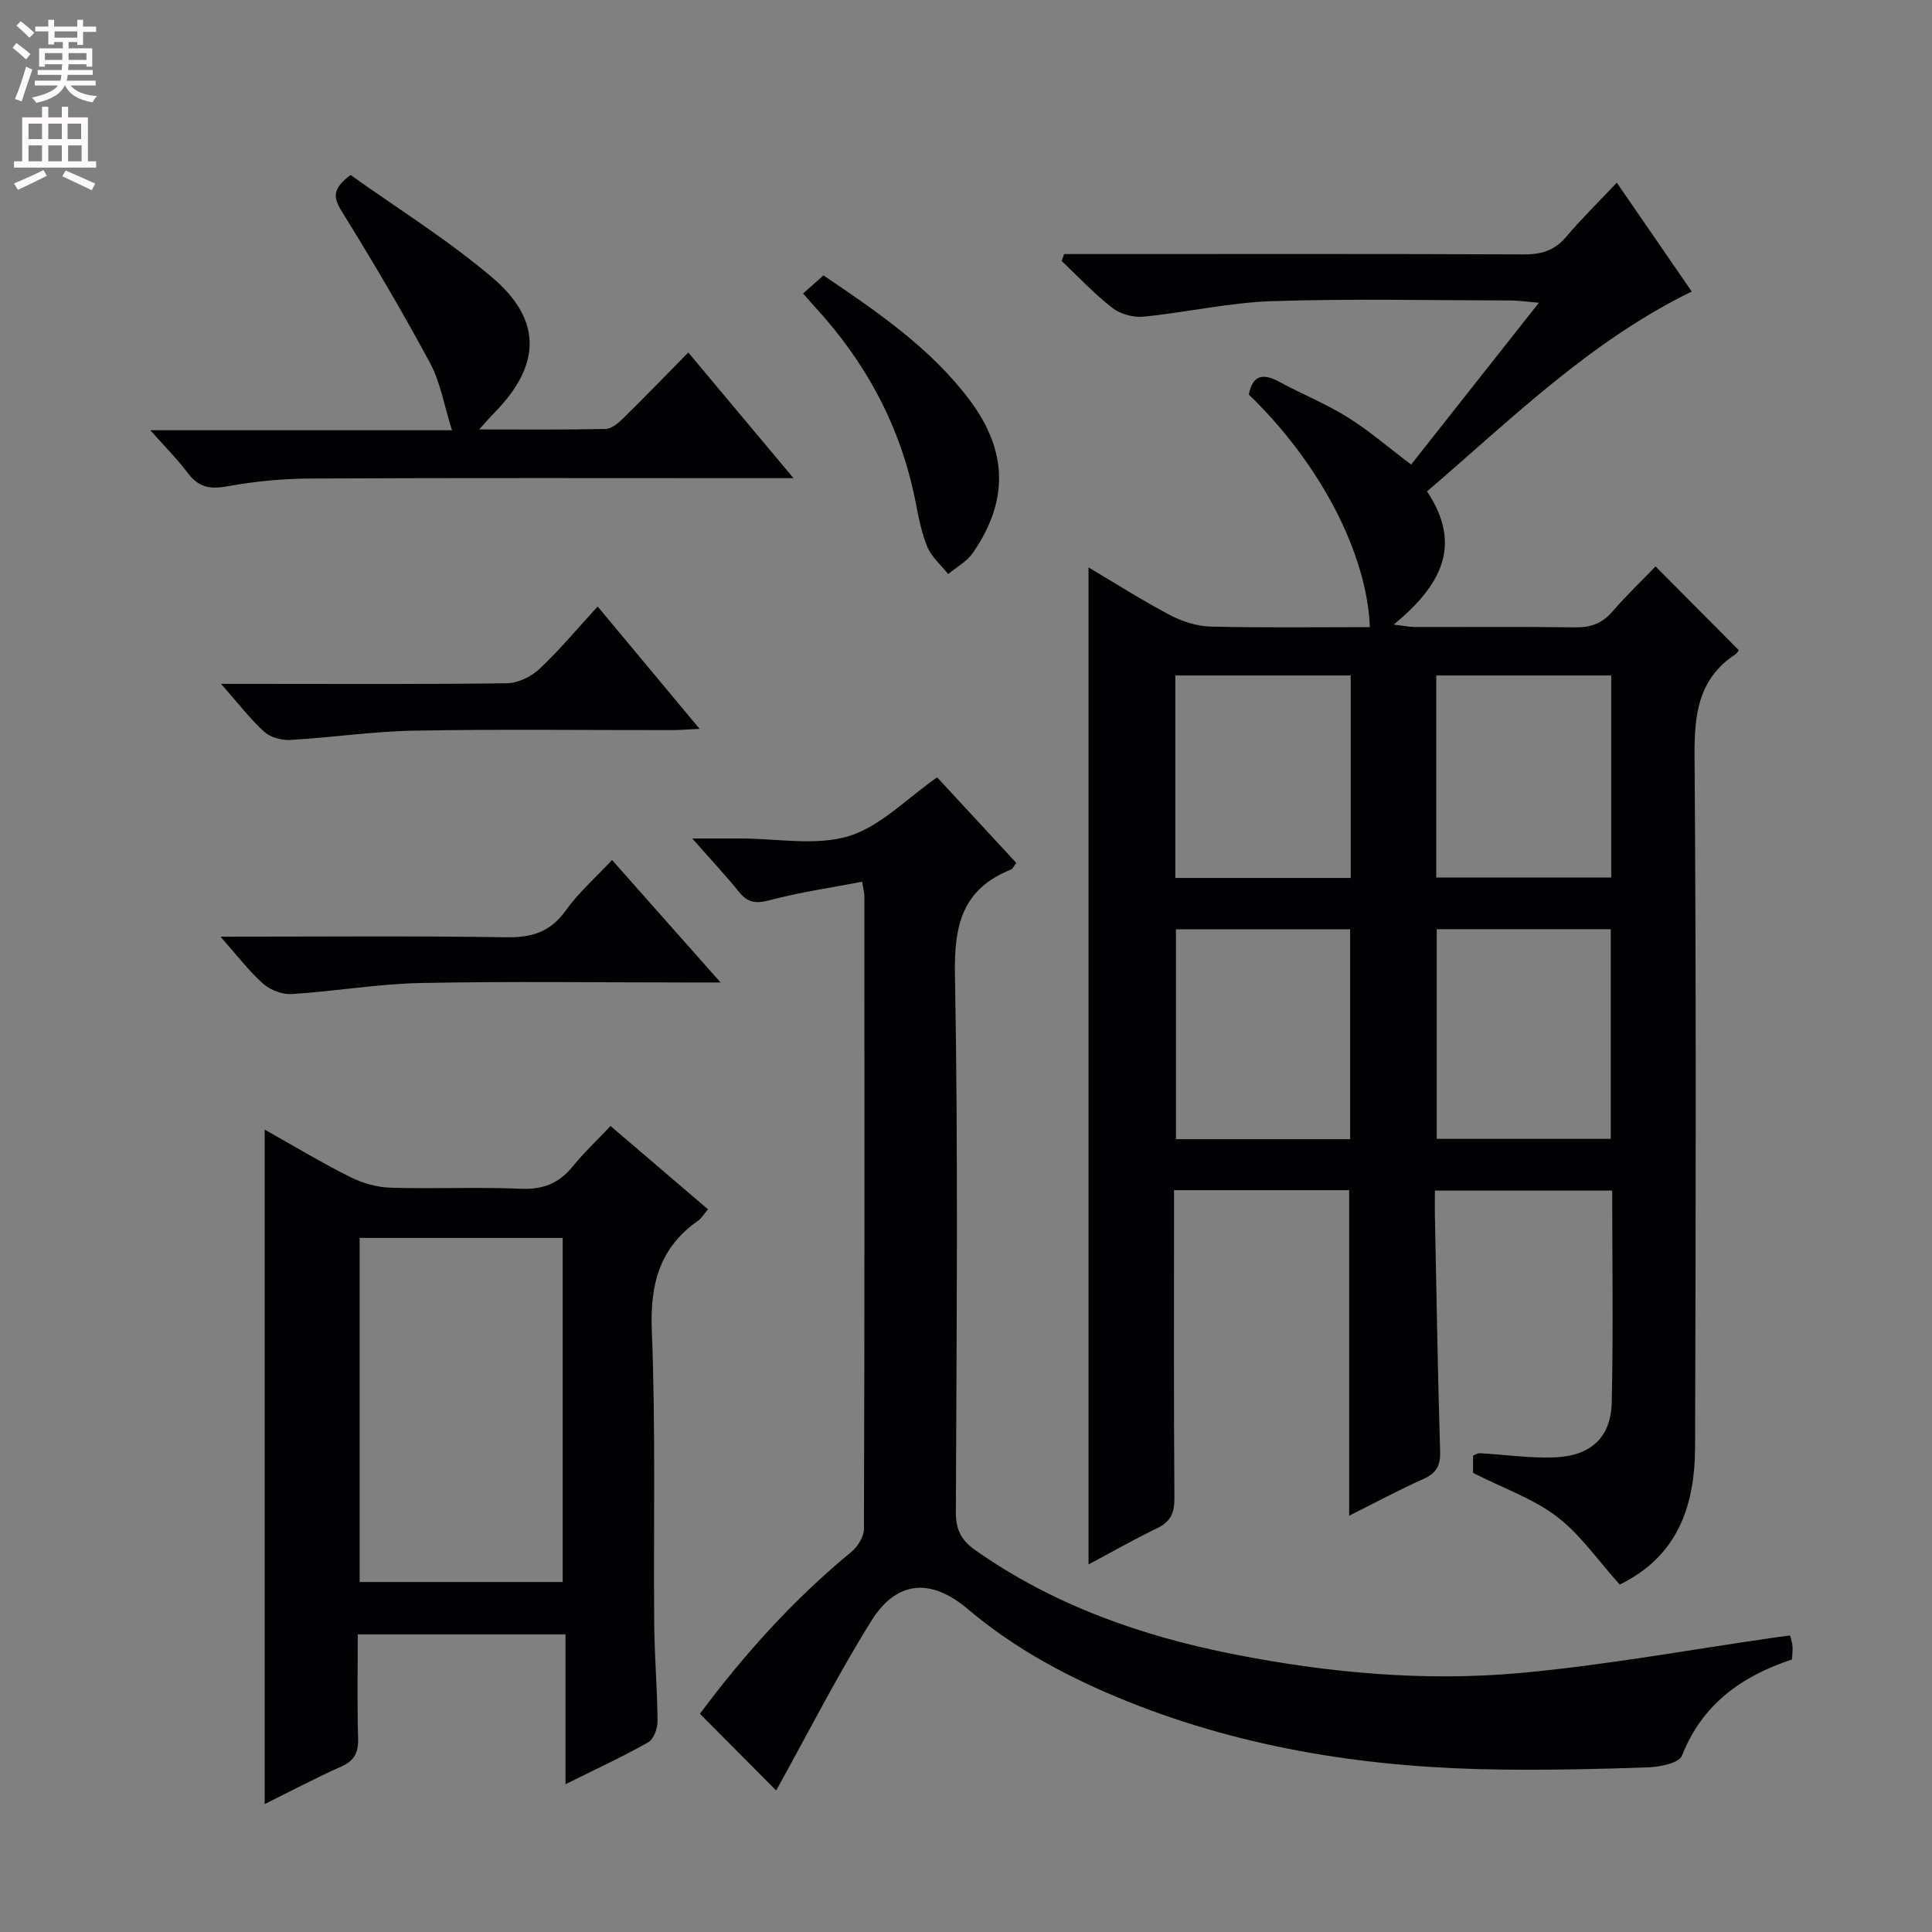 <svg enable-background="new 0 0 400 400" viewBox="0 0 400 400" xmlns="http://www.w3.org/2000/svg"><rect x="0" y="0" width="400" height="400" fill="#808080" stroke="none"/><g fill="#010103"><path d="m304.98 304.95c0-.89 0-2.19 0-3.58.5-.19.95-.52 1.38-.5 5.14.29 10.28 1.05 15.4.87 7.56-.27 11.76-4.09 11.93-11.37.34-14.48.1-28.96.1-43.87-12.13 0-24.02 0-36.71 0 0 1.59-.03 3.34 0 5.09.33 16.31.59 32.62 1.08 48.93.09 2.97-.81 4.49-3.47 5.69-5.13 2.3-10.09 4.97-15.36 7.6 0-22.73 0-44.9 0-67.4-11.71 0-23.61 0-36.26 0v5.28c0 19.5-.07 39 .08 58.49.02 3.06-.79 4.87-3.58 6.22-4.76 2.29-9.36 4.93-14.2 7.5 0-68.76 0-137.23 0-206.42 5.69 3.37 11.2 6.89 16.97 9.92 2.52 1.32 5.54 2.26 8.36 2.33 10.96.26 21.93.11 32.91.11-.58-15.07-10.08-33.67-25.05-48.15.75-3.9 2.78-4.55 6.26-2.66 4.67 2.53 9.65 4.54 14.15 7.33 4.35 2.7 8.26 6.1 13.19 9.82 8.44-10.69 17.02-21.56 26.45-33.5-2.97-.25-4.34-.46-5.72-.47-16.5-.02-33.01-.4-49.49.14-8.9.29-17.74 2.33-26.64 3.21-2.11.21-4.8-.52-6.46-1.81-3.76-2.92-7.04-6.45-10.51-9.74.18-.47.35-.94.53-1.41h5.66c29.83 0 59.66-.06 89.49.07 3.61.02 6.35-.77 8.74-3.59 3.2-3.77 6.74-7.24 10.53-11.26 5.59 8.12 10.55 15.33 15.52 22.54-21.09 10.28-37.31 26.39-54.81 41.38 7.56 11.33 2.67 19.68-6.9 27.58 2.07.24 3.24.49 4.42.49 11 .03 22-.09 32.99.08 3.24.05 5.68-.73 7.84-3.23 2.93-3.4 6.19-6.51 8.96-9.39 5.85 5.88 11.42 11.48 17.21 17.31.09-.13-.18.55-.68.89-7.75 5.13-8.52 12.57-8.45 21.21.35 47.66.25 95.32.11 142.98-.04 11.48-3.24 21.73-14.29 27.73-.44.24-.87.49-1.34.66-.3.11-.64.09.02.01-4.55-5.05-8.16-10.37-13-14.06-4.94-3.75-11.1-5.88-17.36-9.05zm-25.45-69.09c0-14.85 0-29.19 0-43.45-12.3 0-24.19 0-36.06 0v43.45zm53.96-.07c0-14.82 0-29.05 0-43.41-12.22 0-24.1 0-36.03 0v43.41zm-53.84-54.02c0-14.3 0-28.04 0-41.92-12.3 0-24.31 0-36.31 0v41.92zm53.94-41.92c-12.23 0-24.25 0-36.23 0v41.84h36.23c0-14.06 0-27.81 0-41.84z"/><path d="m160.7 370.7c-4.61-4.64-10.09-10.15-15.79-15.88 9.04-12.14 19.31-23.61 31.33-33.5 1.33-1.09 2.63-3.16 2.63-4.77.14-43.66.11-87.33.09-130.99 0-.63-.19-1.27-.46-3.01-6.48 1.25-12.82 2.15-18.97 3.79-2.83.75-4.6.69-6.47-1.61-2.81-3.47-5.87-6.74-9.73-11.13h7.5 2.5c7.5-.01 15.48 1.59 22.36-.48 6.58-1.99 12.02-7.79 18.33-12.18 5.32 5.75 10.83 11.7 16.38 17.7-.51.68-.71 1.24-1.08 1.39-9.96 3.97-11.8 11.35-11.61 21.6.69 37.15.33 74.32.19 111.49-.01 3.59 1.14 5.79 3.99 7.8 16.22 11.44 34.57 17.85 53.72 21.61 19.44 3.82 39.29 5.64 59.06 3.85 17.8-1.61 35.45-4.88 53.17-7.41.82-.12 1.65-.21 2.78-.36.18.76.44 1.49.5 2.24.07.82-.06 1.65-.11 2.73-10.36 3.42-18.57 9.21-22.78 19.92-.59 1.5-4.46 2.31-6.85 2.4-10.15.38-20.32.58-30.48.47-26.63-.29-52.64-4.14-77.51-14.13-11.93-4.79-23.16-10.76-33.07-19.14-7.57-6.4-14.65-5.89-19.85 2.38-7.18 11.49-13.33 23.64-19.77 35.22z"/><path d="m54.8 373.51c0-46.62 0-92.91 0-139.64 5.79 3.25 11.59 6.75 17.62 9.78 2.55 1.28 5.57 2.16 8.41 2.25 8.98.28 18-.17 26.97.22 4.61.2 7.94-1.11 10.79-4.64 2.29-2.83 4.98-5.35 7.82-8.35 6.93 5.93 13.46 11.51 20.17 17.24-.77.91-1.27 1.81-2.02 2.34-8 5.6-10 13.14-9.61 22.77.82 20.29.32 40.62.5 60.94.06 6.65.64 13.29.69 19.93.01 1.5-.8 3.74-1.94 4.38-5.33 3.01-10.9 5.58-17.12 8.67 0-10.63 0-20.64 0-31.02-14.47 0-28.36 0-43.01 0 0 7.12-.13 14.38.07 21.63.08 2.89-.79 4.52-3.48 5.73-5.44 2.43-10.71 5.22-15.86 7.77zm19.66-117.21v71.24h42.04c0-23.93 0-47.47 0-71.24-14.08 0-27.84 0-42.04 0z"/><path d="m164.29 99c-2.95 0-4.71 0-6.46 0-31.15 0-62.3-.08-93.45.07-5.79.03-11.65.57-17.33 1.62-3.59.67-5.96.18-8.16-2.74-2.15-2.87-4.72-5.43-7.76-8.87h62.45c-1.63-5.15-2.39-9.93-4.56-13.95-5.73-10.66-11.9-21.1-18.27-31.38-1.78-2.87-1.98-4.66 1.83-7.52 9.6 6.86 20.08 13.36 29.36 21.25 10.4 8.84 10.03 18.16.47 27.92-.88.89-1.69 1.85-3.21 3.51 9.36 0 17.78.09 26.19-.1 1.24-.03 2.64-1.23 3.65-2.22 4.4-4.31 8.67-8.75 13.46-13.61 7.15 8.53 14.08 16.81 21.79 26.02z"/><path d="m45.65 193.93c20.64 0 39.91-.18 59.18.12 5.28.08 9.11-1.07 12.28-5.52 2.66-3.73 6.2-6.82 9.61-10.47 7.3 8.23 14.39 16.23 22.47 25.35-3.2 0-4.94 0-6.68 0-18.47 0-36.94-.26-55.4.11-8.91.18-17.79 1.73-26.7 2.29-1.95.12-4.43-.81-5.9-2.12-2.94-2.59-5.34-5.79-8.86-9.76z"/><path d="m123.74 125.57c7.03 8.45 13.78 16.55 21.1 25.33-2.5.12-4.07.26-5.65.26-17.8.02-35.59-.21-53.38.11-8.59.15-17.16 1.44-25.75 1.93-1.78.1-4.09-.54-5.37-1.7-2.9-2.64-5.32-5.82-8.92-9.91h6.31c17.63 0 35.26.11 52.89-.13 2.28-.03 5.01-1.36 6.71-2.96 4.11-3.85 7.73-8.22 12.06-12.93z"/><path d="m166.27 60.77c1.64-1.46 2.87-2.56 4.22-3.76 11.08 7.52 22.1 14.96 30.24 25.78 7.91 10.53 8.16 20.88.68 31.7-1.23 1.78-3.38 2.93-5.1 4.37-1.48-1.87-3.44-3.54-4.32-5.65-1.25-3.02-1.85-6.34-2.49-9.58-3.07-15.39-10.23-28.63-20.8-40.11-.66-.72-1.29-1.46-2.43-2.75z"/></g><path d="m2.6 9.9.8-1c.9.7 1.9 1.4 2.9 2.3l-.9 1.1c-1.1-1-2-1.8-2.8-2.4zm.5 10.6c.9-2.1 1.6-4.3 2.3-6.7.4.2.8.4 1.3.6-.7 2.1-1.5 4.3-2.2 6.6zm.3-15.2.9-.9c1 .8 2 1.6 2.8 2.4l-1 1c-.9-.9-1.8-1.7-2.7-2.5zm12.6-1.2h1.2v1.4h2.7v1.1h-2.7v2.7h-1.2v-.6h-1.8v1.3h4.9v3.8h-1.2v-.5h-3.7c0 .4-.1.9-.1 1.2h5.1v1h-5.2c0 .5-.1.9-.2 1.2h6v1h-5.2c1.1 1.3 2.9 2 5.5 2.2-.4.4-.7.8-.9 1.3-2.9-.5-4.8-1.6-5.7-3.5h-.1c-.8 1.7-2.7 2.9-5.9 3.6-.2-.4-.6-.8-.9-1.1 2.8-.6 4.6-1.4 5.4-2.5h-4.8v-1h5.3c.1-.3.2-.7.2-1.2h-4.9v-1h5c0-.4 0-.8.1-1.2h-3.6v.5h-1.2v-3.8h4.9v-1.3h-1.8v.5h-1.2v-2.7h-2.7v-1h2.7v-1.4h1.2v1.4h4.8zm-6.7 8.3h3.6c0-.4 0-.9 0-1.4h-3.6zm1.9-4.6h4.8v-1.3h-4.7v1.3zm6.7 3.2h-3.7v1.4h3.7z" fill="#fcfafa"/><path d="m8.7 22.1h1.3v2.2h2.8v-2.2h1.3v2.2h4.1v9.1h1.7v1.3h-17v-1.3h1.7v-9.1h4.1zm.3 13.1.7 1.2c-1.8.9-3.8 1.9-6 2.9-.2-.4-.5-.8-.8-1.3 2.3-1 4.4-1.9 6.1-2.8zm-3.1-6.4h2.8v-3.2h-2.8zm0 4.6h2.8v-3.3h-2.8zm4.1-4.6h2.8v-3.2h-2.8zm0 4.6h2.8v-3.3h-2.8zm3.6 1.9c2.1.9 4.1 1.8 6.1 2.7l-.7 1.4c-2.2-1.1-4.2-2-6.1-2.9zm3.2-9.7h-2.8v3.2h2.8zm-2.7 7.8h2.8v-3.3h-2.8z" fill="#fcfafa"/></svg>